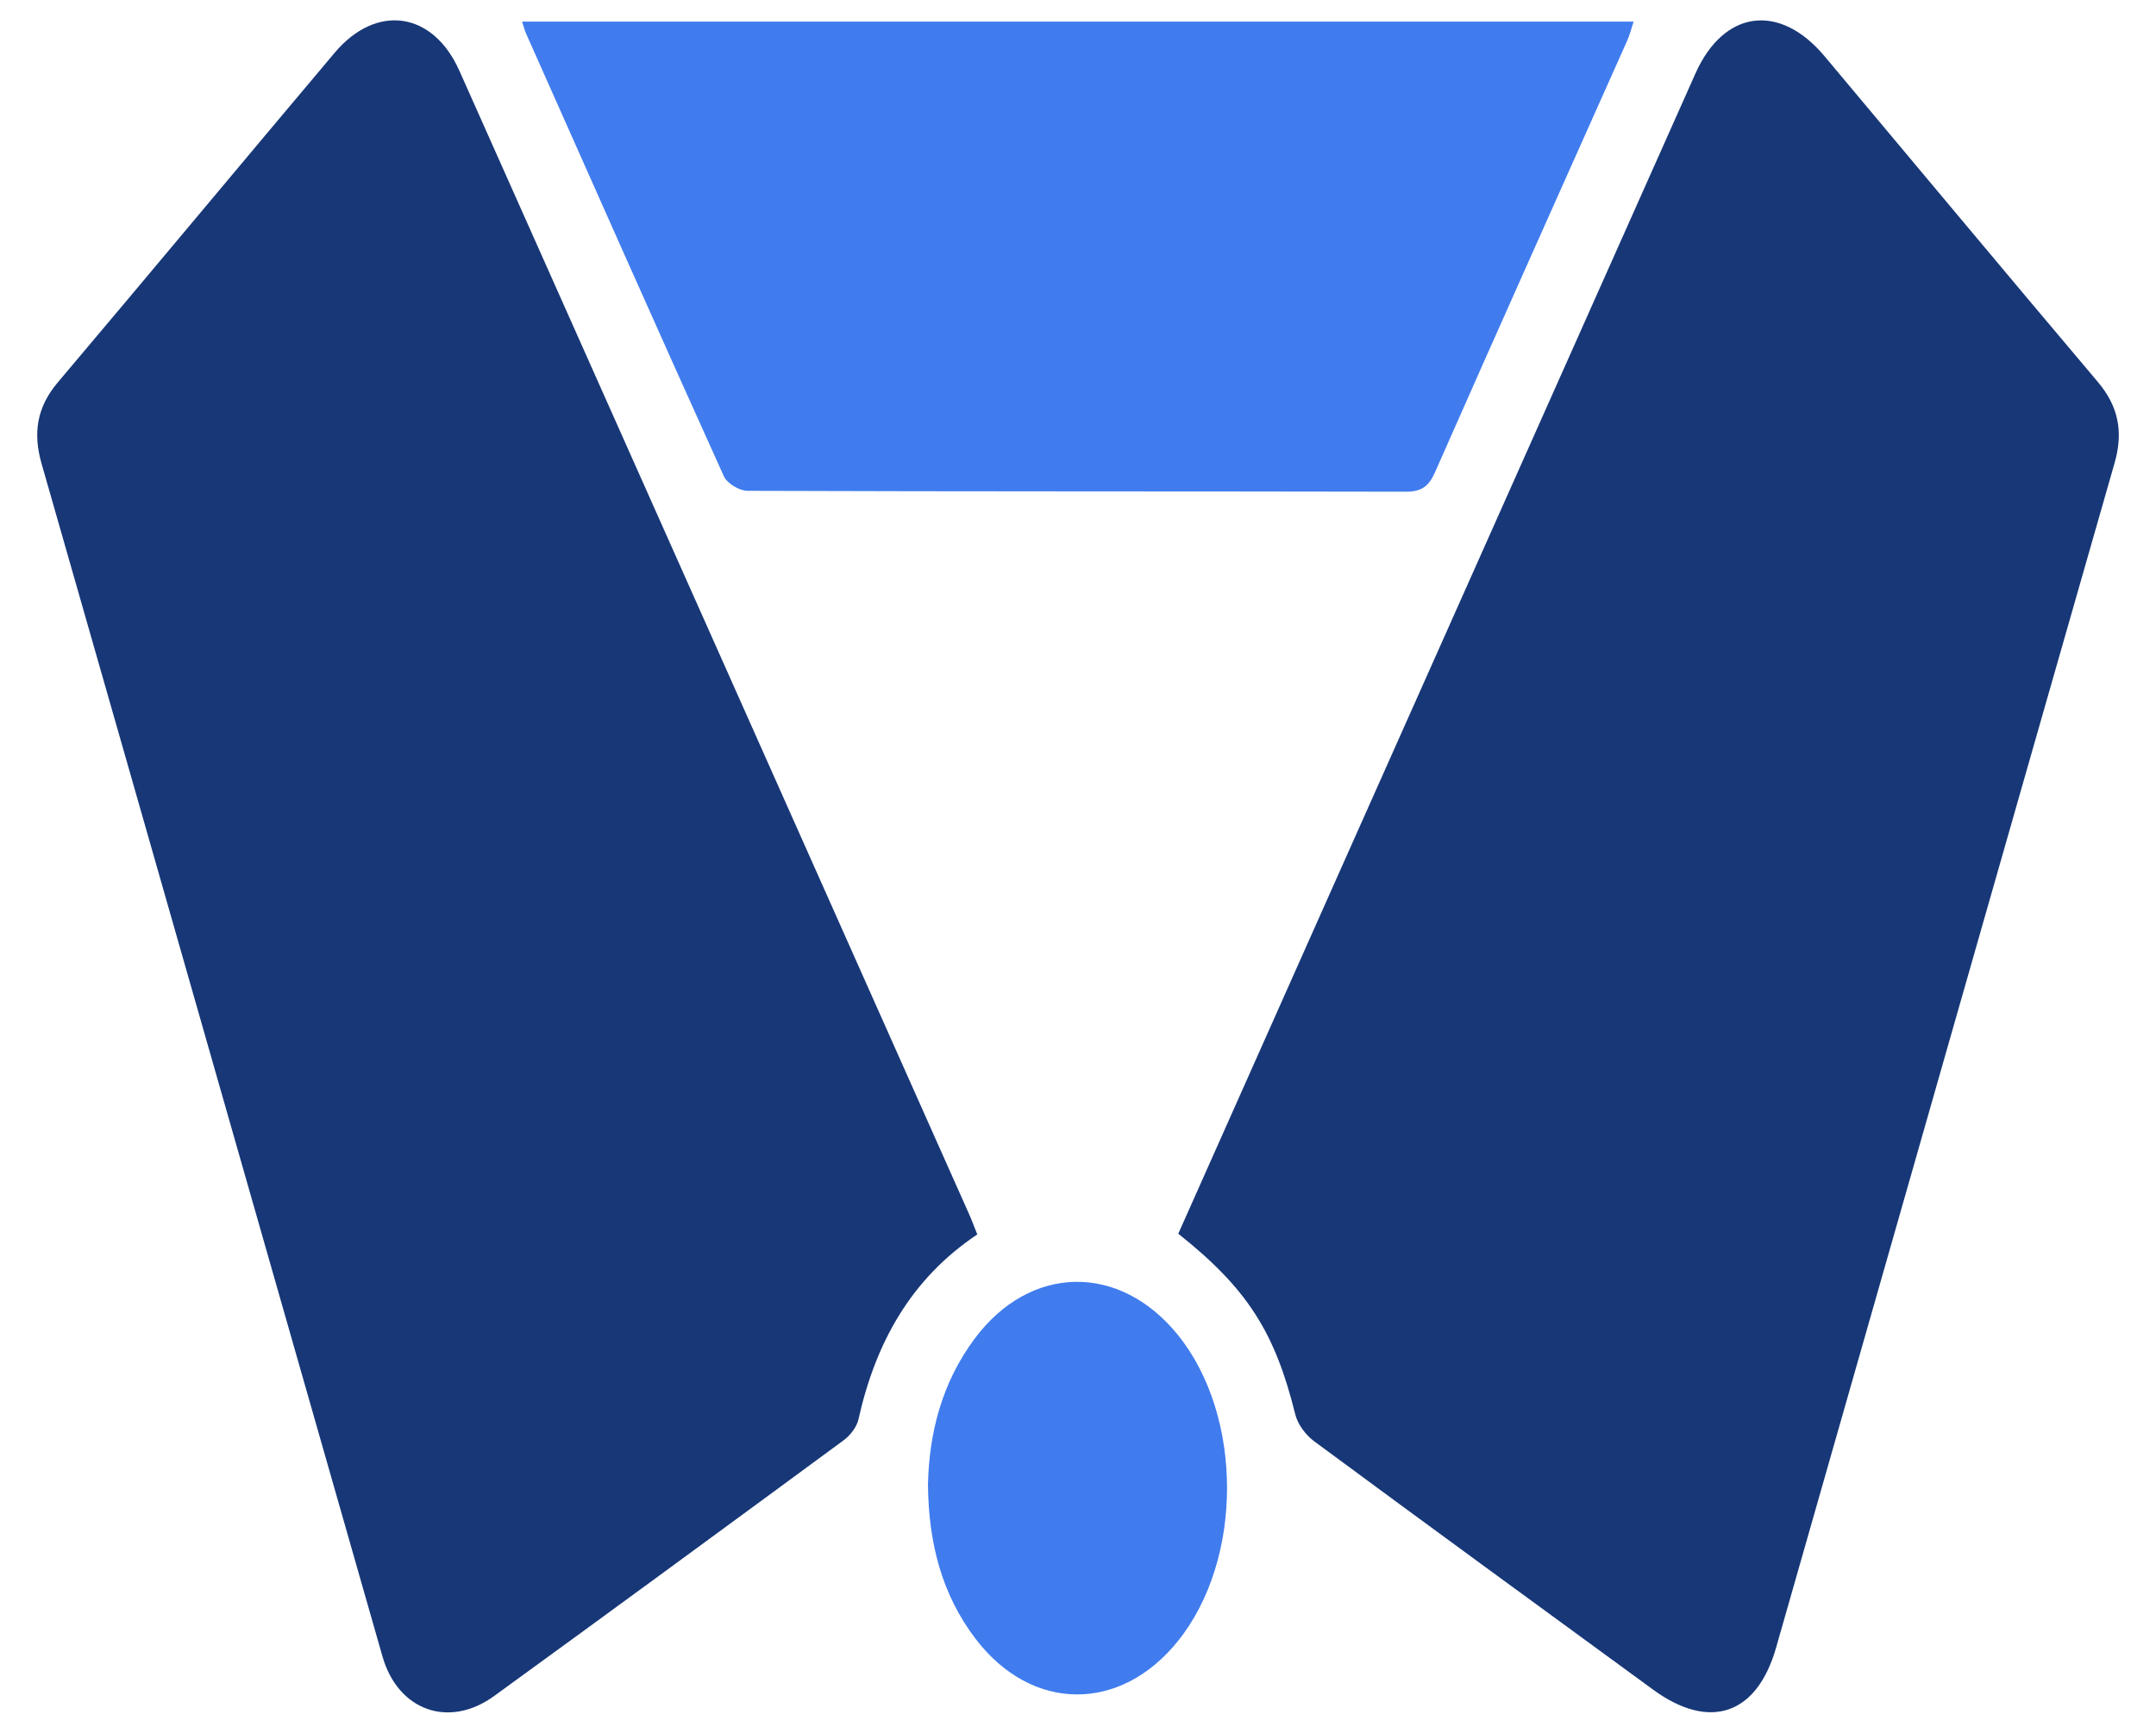 <svg width="51" height="41" viewBox="0 0 51 41" fill="none" xmlns="http://www.w3.org/2000/svg">
<path d="M27.872 29.191C29.138 26.35 30.395 23.524 31.655 20.697C34.471 14.378 37.288 8.059 40.105 1.74C40.775 0.237 42.091 0.059 43.156 1.326C45.312 3.896 47.457 6.473 49.621 9.033C50.114 9.616 50.231 10.219 50.021 10.952C47.346 20.295 44.681 29.642 42.013 38.985C41.559 40.575 40.442 40.955 39.105 39.979C36.429 38.024 33.752 36.071 31.088 34.103C30.887 33.954 30.698 33.703 30.639 33.464C30.16 31.526 29.511 30.491 27.87 29.189L27.872 29.191Z" fill="#173777"/>
<path d="M23.117 29.208C21.54 30.262 20.709 31.781 20.307 33.581C20.266 33.768 20.11 33.965 19.952 34.081C17.203 36.104 14.45 38.124 11.687 40.13C10.616 40.906 9.413 40.474 9.047 39.191C6.358 29.787 3.677 20.379 0.985 10.976C0.776 10.25 0.869 9.638 1.366 9.049C3.558 6.456 5.727 3.846 7.915 1.25C8.903 0.077 10.24 0.269 10.866 1.673C14.891 10.697 18.911 19.724 22.933 28.748C22.996 28.89 23.048 29.037 23.117 29.206V29.208Z" fill="#173777"/>
<path d="M12.348 0.511H38.643C38.587 0.68 38.552 0.826 38.492 0.96C36.975 4.363 35.448 7.763 33.946 11.172C33.795 11.515 33.621 11.634 33.253 11.634C28.064 11.623 22.875 11.632 17.684 11.613C17.49 11.613 17.198 11.438 17.122 11.267C15.546 7.782 13.997 4.285 12.443 0.792C12.413 0.723 12.394 0.651 12.35 0.511H12.348Z" fill="#407CEE"/>
<path d="M21.951 35.131C21.977 33.904 22.281 32.716 23.05 31.681C24.363 29.912 26.485 29.876 27.867 31.591C29.414 33.513 29.412 36.907 27.861 38.832C26.496 40.528 24.405 40.511 23.082 38.782C22.272 37.722 21.964 36.493 21.951 35.133V35.131Z" fill="#407CEE"/>
</svg>

